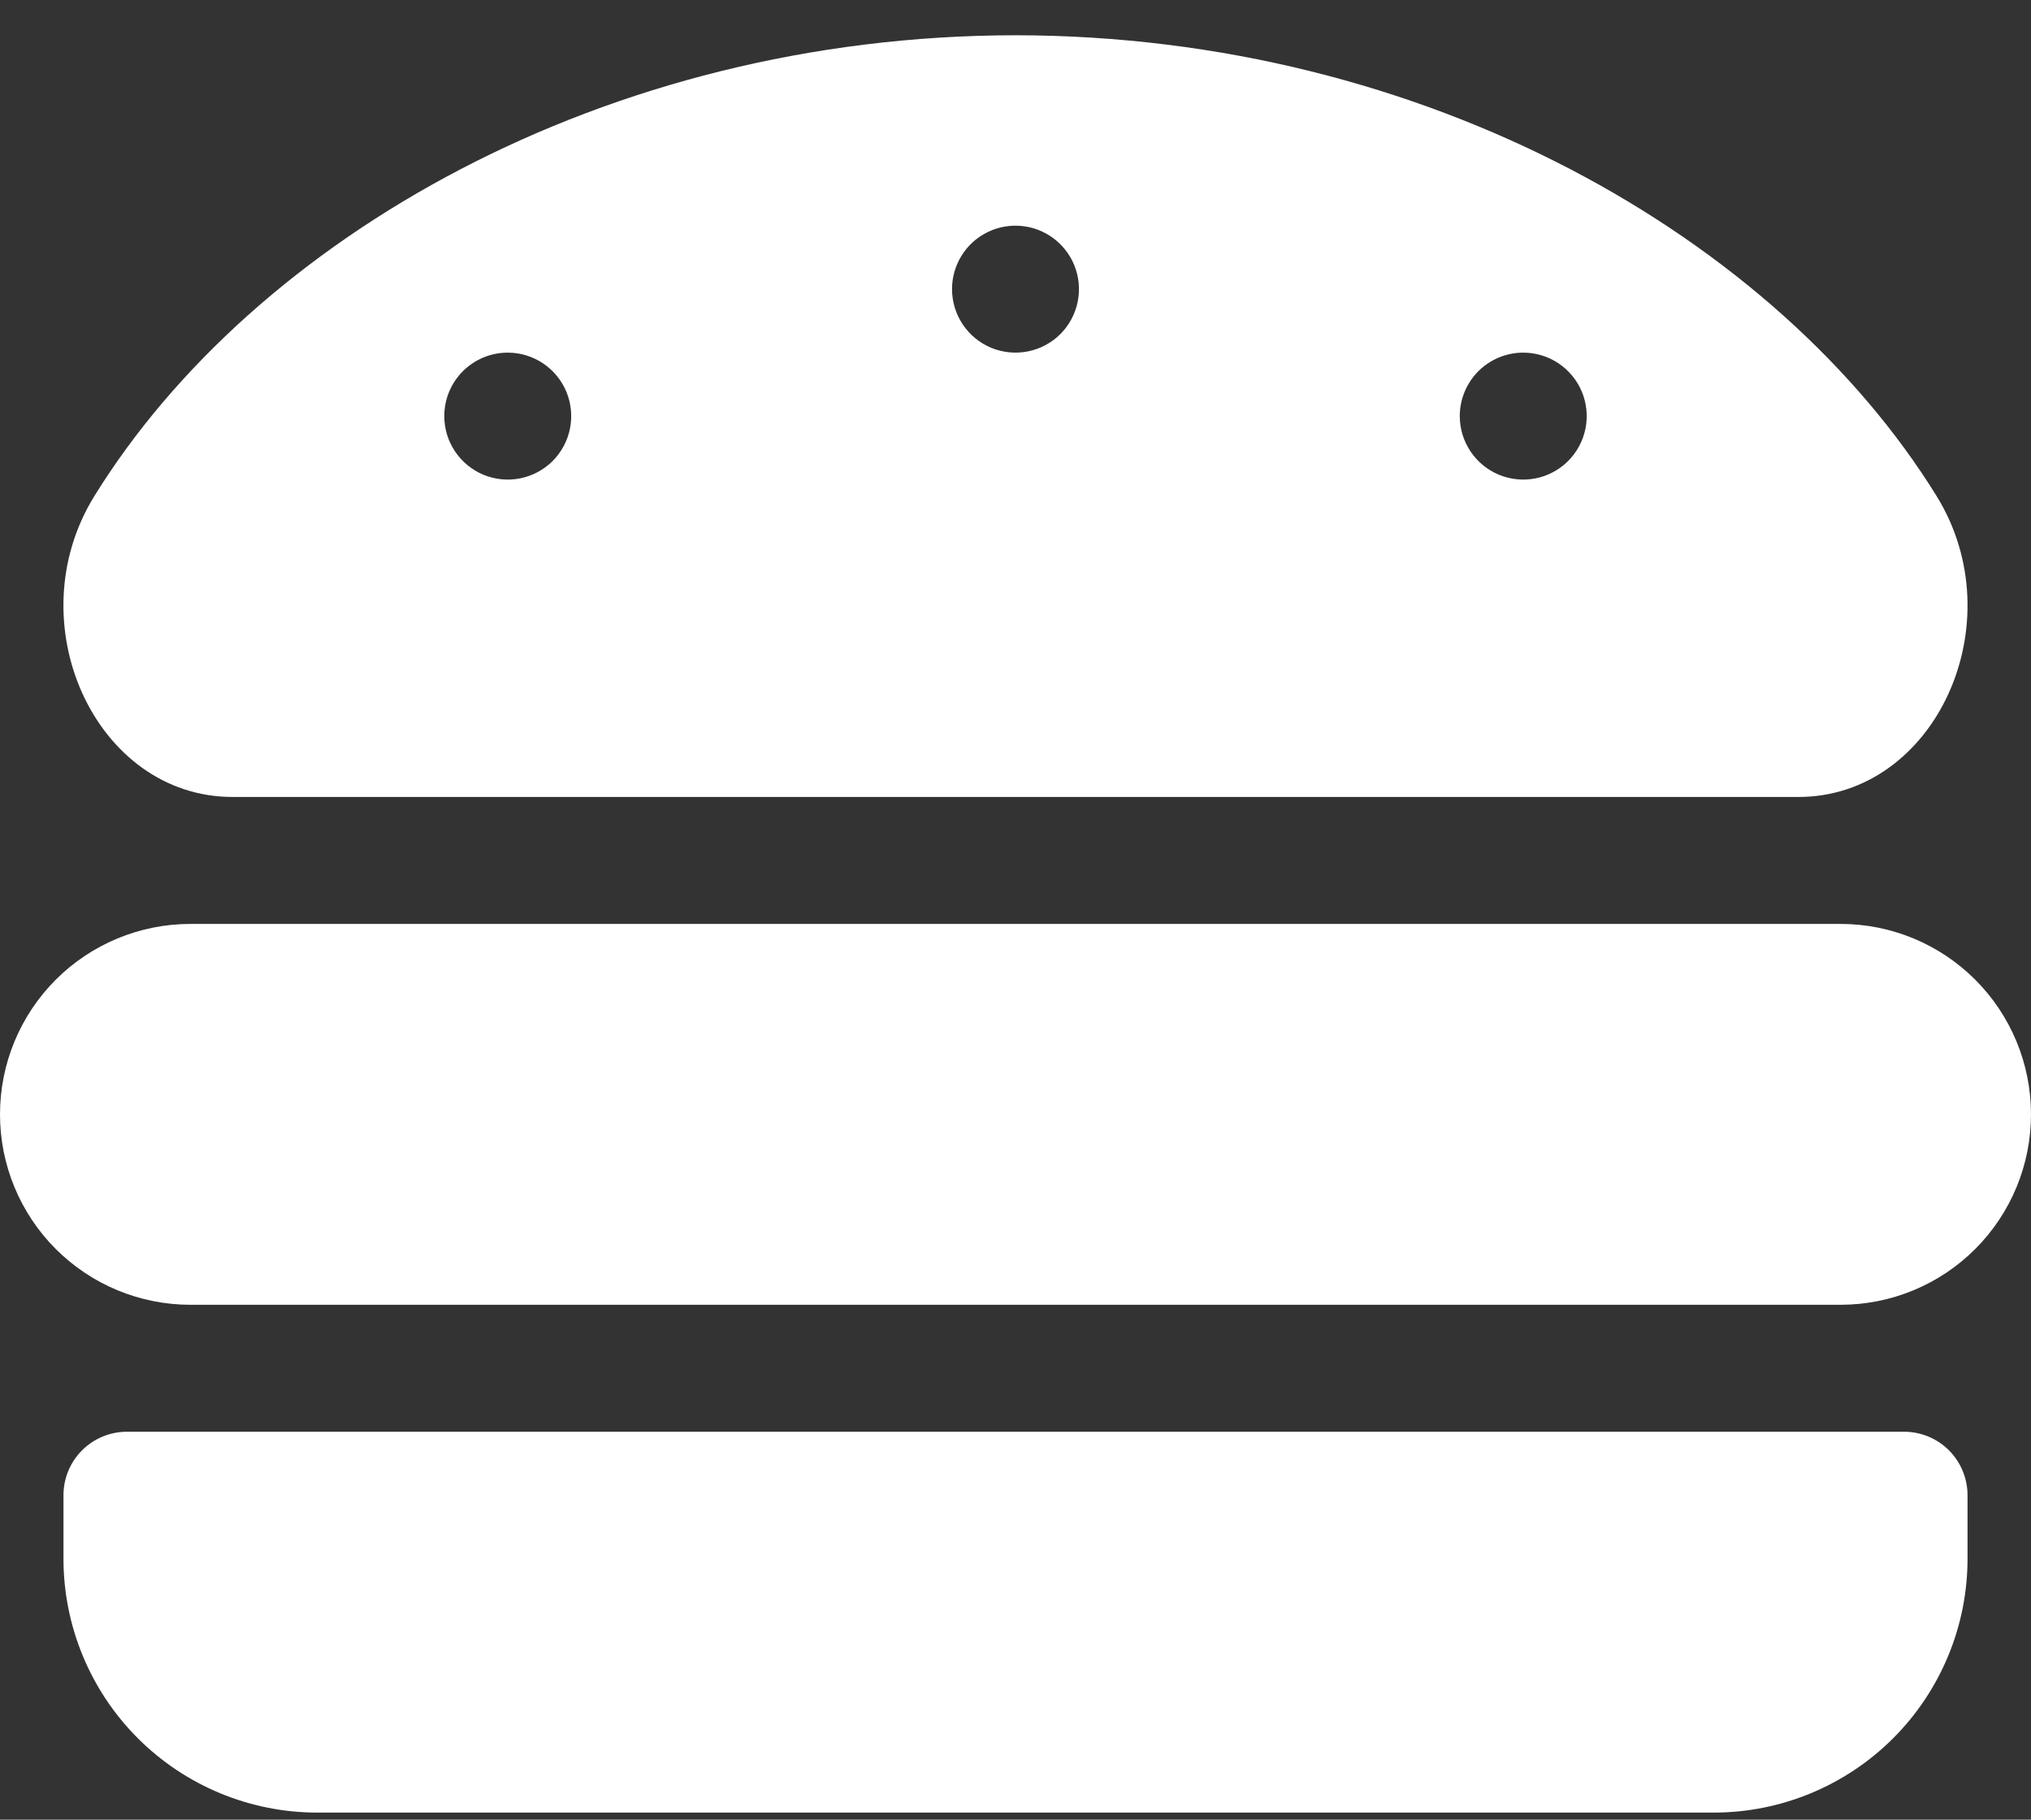 <svg width="48" height="43" viewBox="0 0 48 43" fill="none" xmlns="http://www.w3.org/2000/svg">
<rect x="0" y="0" width="48" height="43" fill="#333333" stroke="none"/>
<path d="M43.5 21.833H4.5C3.307 21.833 2.162 22.307 1.318 23.151C0.474 23.995 0 25.14 0 26.333C0 27.526 0.474 28.671 1.318 29.515C2.162 30.359 3.307 30.833 4.5 30.833H43.5C44.694 30.833 45.838 30.359 46.682 29.515C47.526 28.671 48 27.526 48 26.333C48 25.14 47.526 23.995 46.682 23.151C45.838 22.307 44.694 21.833 43.5 21.833ZM45 33.833H3C2.602 33.833 2.221 33.991 1.939 34.272C1.658 34.554 1.5 34.935 1.5 35.333V36.833C1.5 38.424 2.132 39.95 3.257 41.076C4.383 42.201 5.909 42.833 7.5 42.833H40.5C42.091 42.833 43.617 42.201 44.743 41.076C45.868 39.95 46.5 38.424 46.5 36.833V35.333C46.5 34.935 46.342 34.554 46.061 34.272C45.779 33.991 45.398 33.833 45 33.833ZM5.497 18.833H42.502C45.743 18.833 47.623 14.717 45.767 11.719C42 5.633 33.708 0.842 24 0.833C14.293 0.842 6 5.633 2.233 11.718C0.375 14.716 2.257 18.833 5.497 18.833ZM36 8.333C36.297 8.333 36.587 8.421 36.833 8.586C37.08 8.751 37.272 8.985 37.386 9.259C37.499 9.533 37.529 9.835 37.471 10.126C37.413 10.417 37.27 10.684 37.061 10.894C36.851 11.103 36.584 11.246 36.293 11.304C36.002 11.362 35.7 11.332 35.426 11.219C35.152 11.105 34.918 10.913 34.753 10.666C34.588 10.42 34.5 10.13 34.5 9.833C34.5 9.435 34.658 9.054 34.939 8.772C35.221 8.491 35.602 8.333 36 8.333ZM24 5.333C24.297 5.333 24.587 5.421 24.833 5.586C25.08 5.751 25.272 5.985 25.386 6.259C25.499 6.533 25.529 6.835 25.471 7.126C25.413 7.417 25.27 7.684 25.061 7.894C24.851 8.103 24.584 8.246 24.293 8.304C24.002 8.362 23.7 8.332 23.426 8.219C23.152 8.105 22.918 7.913 22.753 7.666C22.588 7.42 22.5 7.13 22.5 6.833C22.5 6.435 22.658 6.054 22.939 5.772C23.221 5.491 23.602 5.333 24 5.333ZM12 8.333C12.297 8.333 12.587 8.421 12.833 8.586C13.08 8.751 13.272 8.985 13.386 9.259C13.499 9.533 13.529 9.835 13.471 10.126C13.413 10.417 13.27 10.684 13.061 10.894C12.851 11.103 12.584 11.246 12.293 11.304C12.002 11.362 11.7 11.332 11.426 11.219C11.152 11.105 10.918 10.913 10.753 10.666C10.588 10.42 10.5 10.13 10.5 9.833C10.5 9.435 10.658 9.054 10.939 8.772C11.221 8.491 11.602 8.333 12 8.333Z" fill="white"/>
</svg>
